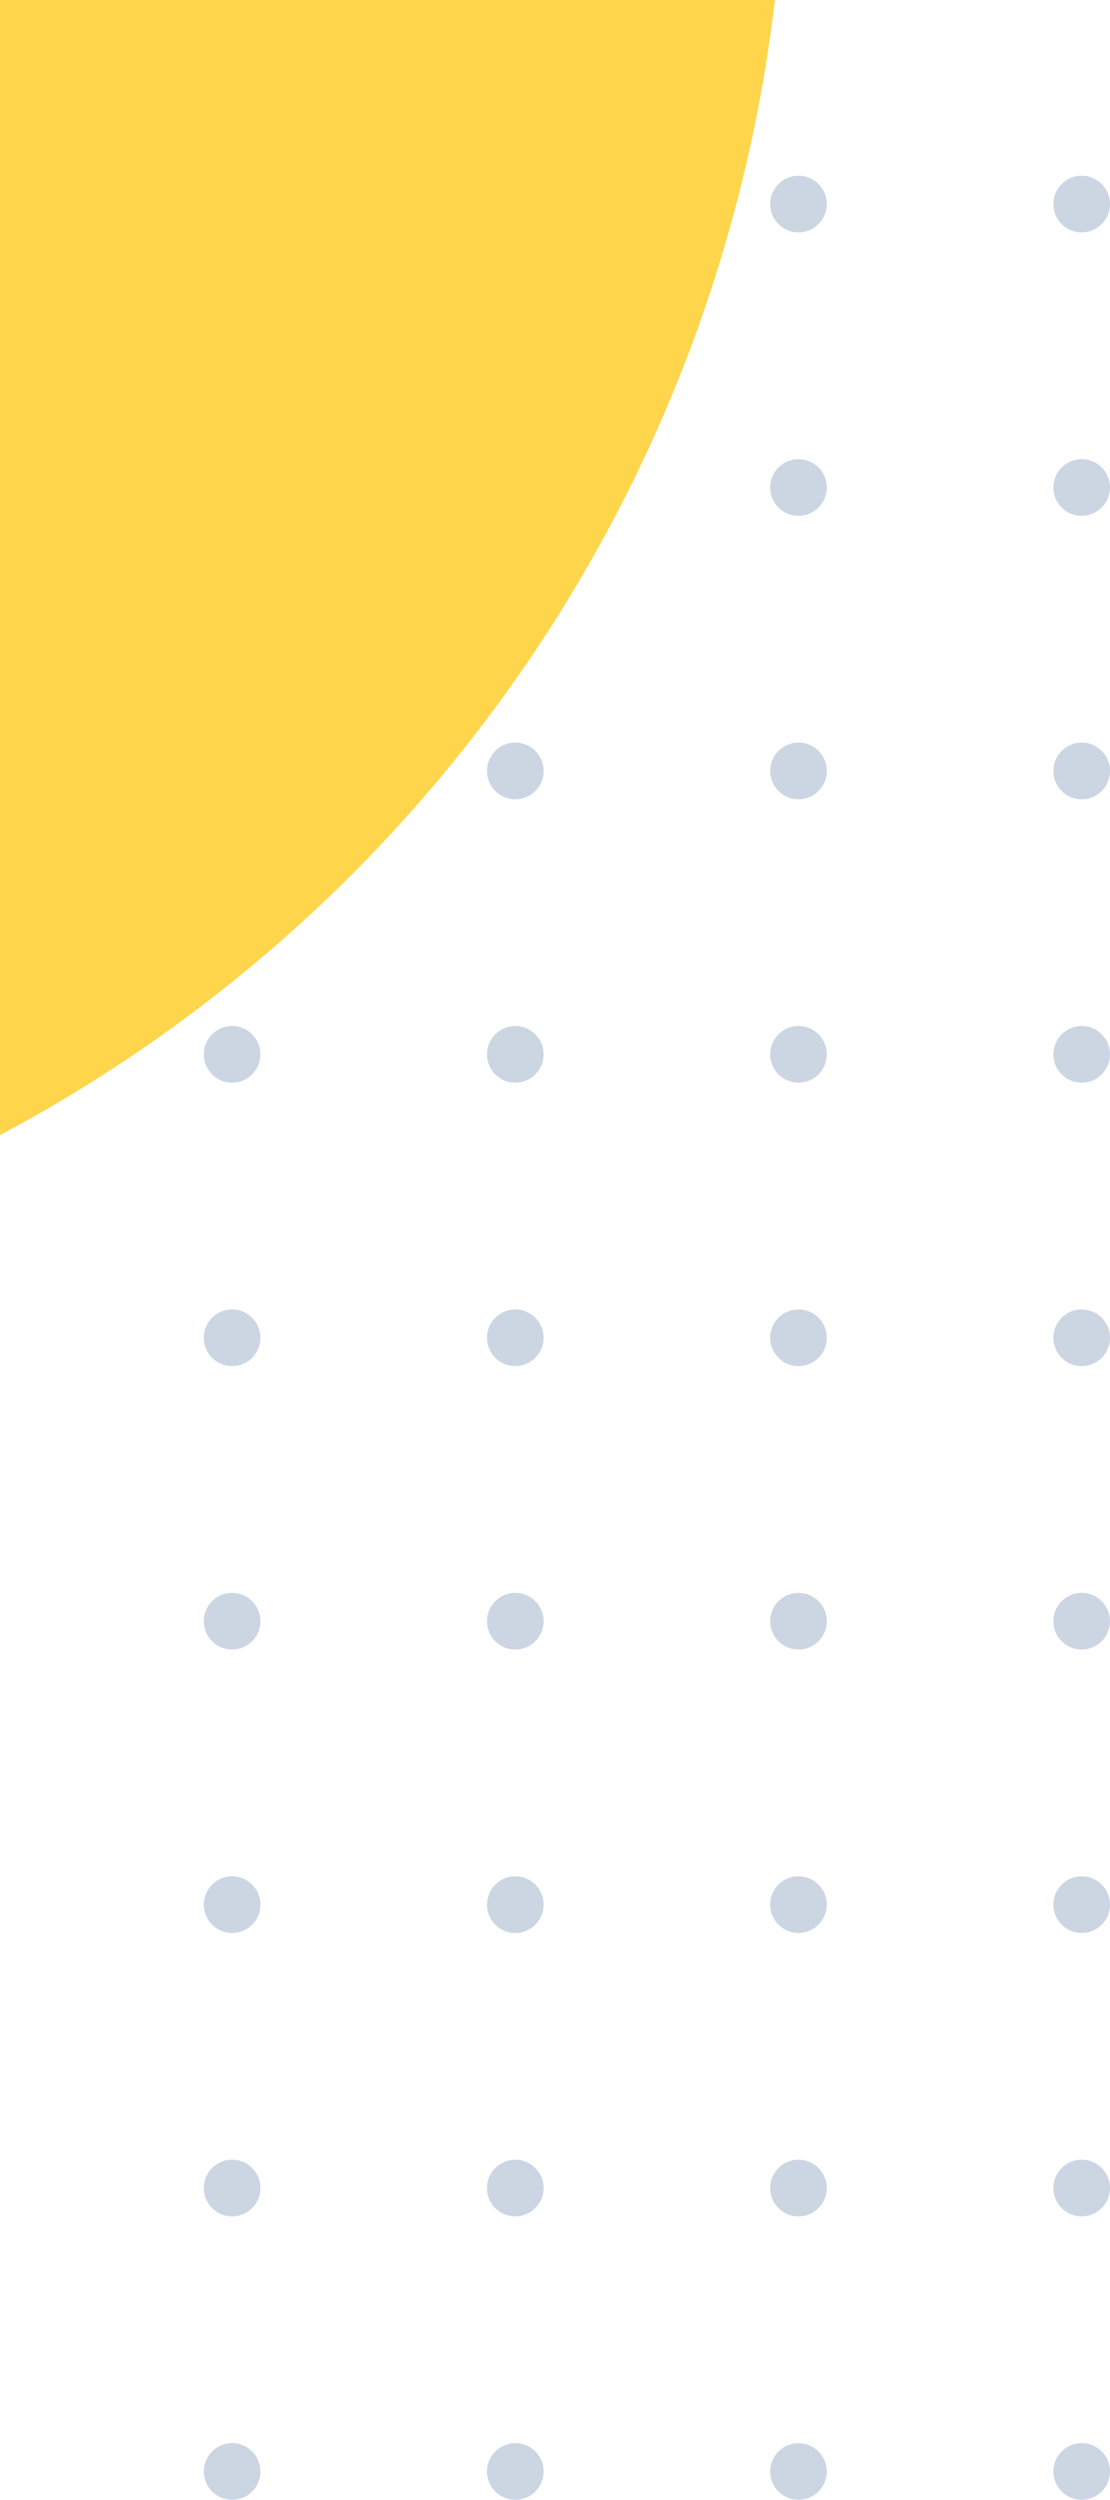 <svg xmlns="http://www.w3.org/2000/svg" xmlns:xlink="http://www.w3.org/1999/xlink" width="53.772" height="121" viewBox="0 0 53.772 121">
  <defs>
    <clipPath id="clip-path">
      <rect id="Retângulo_15832" data-name="Retângulo 15832" width="40.767" height="66.767" transform="translate(34 8)" fill="#ffd54c" stroke="#707070" stroke-width="1"/>
    </clipPath>
  </defs>
  <g id="Grupo_39851" data-name="Grupo 39851" transform="translate(53.772 -18.931) rotate(90)">
    <g id="Grupo_39633" data-name="Grupo 39633">
      <ellipse id="Elipse_1062" data-name="Elipse 1062" cx="1.372" cy="1.372" rx="1.372" ry="1.372" transform="translate(27.437 41.156)" fill="#ccd6e3"/>
      <ellipse id="Elipse_1062-2" data-name="Elipse 1062" cx="1.372" cy="1.372" rx="1.372" ry="1.372" transform="translate(41.156 41.156)" fill="#ccd6e3"/>
      <ellipse id="Elipse_1062-3" data-name="Elipse 1062" cx="1.372" cy="1.372" rx="1.372" ry="1.372" transform="translate(54.875 41.156)" fill="#ccd6e3"/>
      <ellipse id="Elipse_1062-4" data-name="Elipse 1062" cx="1.372" cy="1.372" rx="1.372" ry="1.372" transform="translate(68.593 41.156)" fill="#ccd6e3"/>
      <ellipse id="Elipse_1062-5" data-name="Elipse 1062" cx="1.372" cy="1.372" rx="1.372" ry="1.372" transform="translate(82.312 41.156)" fill="#ccd6e3"/>
      <ellipse id="Elipse_1062-6" data-name="Elipse 1062" cx="1.372" cy="1.372" rx="1.372" ry="1.372" transform="translate(96.031 41.156)" fill="#ccd6e3"/>
      <ellipse id="Elipse_1062-7" data-name="Elipse 1062" cx="1.372" cy="1.372" rx="1.372" ry="1.372" transform="translate(109.75 41.156)" fill="#ccd6e3"/>
      <ellipse id="Elipse_1062-8" data-name="Elipse 1062" cx="1.372" cy="1.372" rx="1.372" ry="1.372" transform="translate(123.468 41.156)" fill="#ccd6e3"/>
      <ellipse id="Elipse_1062-9" data-name="Elipse 1062" cx="1.372" cy="1.372" rx="1.372" ry="1.372" transform="translate(137.187 41.156)" fill="#ccd6e3"/>
      <ellipse id="Elipse_1062-10" data-name="Elipse 1062" cx="1.372" cy="1.372" rx="1.372" ry="1.372" transform="translate(27.437 27.437)" fill="#ccd6e3"/>
      <ellipse id="Elipse_1062-11" data-name="Elipse 1062" cx="1.372" cy="1.372" rx="1.372" ry="1.372" transform="translate(41.156 27.437)" fill="#ccd6e3"/>
      <ellipse id="Elipse_1062-12" data-name="Elipse 1062" cx="1.372" cy="1.372" rx="1.372" ry="1.372" transform="translate(54.875 27.437)" fill="#ccd6e3"/>
      <ellipse id="Elipse_1062-13" data-name="Elipse 1062" cx="1.372" cy="1.372" rx="1.372" ry="1.372" transform="translate(68.593 27.437)" fill="#ccd6e3"/>
      <ellipse id="Elipse_1062-14" data-name="Elipse 1062" cx="1.372" cy="1.372" rx="1.372" ry="1.372" transform="translate(82.312 27.437)" fill="#ccd6e3"/>
      <ellipse id="Elipse_1062-15" data-name="Elipse 1062" cx="1.372" cy="1.372" rx="1.372" ry="1.372" transform="translate(96.031 27.437)" fill="#ccd6e3"/>
      <ellipse id="Elipse_1062-16" data-name="Elipse 1062" cx="1.372" cy="1.372" rx="1.372" ry="1.372" transform="translate(109.75 27.437)" fill="#ccd6e3"/>
      <ellipse id="Elipse_1062-17" data-name="Elipse 1062" cx="1.372" cy="1.372" rx="1.372" ry="1.372" transform="translate(123.468 27.437)" fill="#ccd6e3"/>
      <ellipse id="Elipse_1062-18" data-name="Elipse 1062" cx="1.372" cy="1.372" rx="1.372" ry="1.372" transform="translate(137.187 27.437)" fill="#ccd6e3"/>
      <ellipse id="Elipse_1062-19" data-name="Elipse 1062" cx="1.372" cy="1.372" rx="1.372" ry="1.372" transform="translate(27.437 13.719)" fill="#ccd6e3"/>
      <ellipse id="Elipse_1062-20" data-name="Elipse 1062" cx="1.372" cy="1.372" rx="1.372" ry="1.372" transform="translate(41.156 13.719)" fill="#ccd6e3"/>
      <ellipse id="Elipse_1062-21" data-name="Elipse 1062" cx="1.372" cy="1.372" rx="1.372" ry="1.372" transform="translate(54.875 13.719)" fill="#ccd6e3"/>
      <ellipse id="Elipse_1062-22" data-name="Elipse 1062" cx="1.372" cy="1.372" rx="1.372" ry="1.372" transform="translate(68.593 13.719)" fill="#ccd6e3"/>
      <ellipse id="Elipse_1062-23" data-name="Elipse 1062" cx="1.372" cy="1.372" rx="1.372" ry="1.372" transform="translate(82.312 13.719)" fill="#ccd6e3"/>
      <ellipse id="Elipse_1062-24" data-name="Elipse 1062" cx="1.372" cy="1.372" rx="1.372" ry="1.372" transform="translate(96.031 13.719)" fill="#ccd6e3"/>
      <ellipse id="Elipse_1062-25" data-name="Elipse 1062" cx="1.372" cy="1.372" rx="1.372" ry="1.372" transform="translate(109.75 13.719)" fill="#ccd6e3"/>
      <ellipse id="Elipse_1062-26" data-name="Elipse 1062" cx="1.372" cy="1.372" rx="1.372" ry="1.372" transform="translate(123.468 13.719)" fill="#ccd6e3"/>
      <ellipse id="Elipse_1062-27" data-name="Elipse 1062" cx="1.372" cy="1.372" rx="1.372" ry="1.372" transform="translate(137.187 13.719)" fill="#ccd6e3"/>
      <ellipse id="Elipse_1062-28" data-name="Elipse 1062" cx="1.372" cy="1.372" rx="1.372" ry="1.372" transform="translate(27.437)" fill="#ccd6e3"/>
      <ellipse id="Elipse_1062-29" data-name="Elipse 1062" cx="1.372" cy="1.372" rx="1.372" ry="1.372" transform="translate(41.156)" fill="#ccd6e3"/>
      <ellipse id="Elipse_1062-30" data-name="Elipse 1062" cx="1.372" cy="1.372" rx="1.372" ry="1.372" transform="translate(54.875)" fill="#ccd6e3"/>
      <ellipse id="Elipse_1062-31" data-name="Elipse 1062" cx="1.372" cy="1.372" rx="1.372" ry="1.372" transform="translate(68.593)" fill="#ccd6e3"/>
      <ellipse id="Elipse_1062-32" data-name="Elipse 1062" cx="1.372" cy="1.372" rx="1.372" ry="1.372" transform="translate(82.312)" fill="#ccd6e3"/>
      <ellipse id="Elipse_1062-33" data-name="Elipse 1062" cx="1.372" cy="1.372" rx="1.372" ry="1.372" transform="translate(96.031)" fill="#ccd6e3"/>
      <ellipse id="Elipse_1062-34" data-name="Elipse 1062" cx="1.372" cy="1.372" rx="1.372" ry="1.372" transform="translate(109.75)" fill="#ccd6e3"/>
      <ellipse id="Elipse_1062-35" data-name="Elipse 1062" cx="1.372" cy="1.372" rx="1.372" ry="1.372" transform="translate(123.468)" fill="#ccd6e3"/>
      <ellipse id="Elipse_1062-36" data-name="Elipse 1062" cx="1.372" cy="1.372" rx="1.372" ry="1.372" transform="translate(137.187)" fill="#ccd6e3"/>
    </g>
    <g id="Grupo_de_máscara_188" data-name="Grupo de máscara 188" transform="translate(10.931 87.772) rotate(-90)" clip-path="url(#clip-path)">
      <ellipse id="Elipse_1182" data-name="Elipse 1182" cx="71.68" cy="71.68" rx="71.68" ry="71.68" transform="translate(-71.337 -72.023)" fill="#ffd54c"/>
    </g>
  </g>
</svg>
